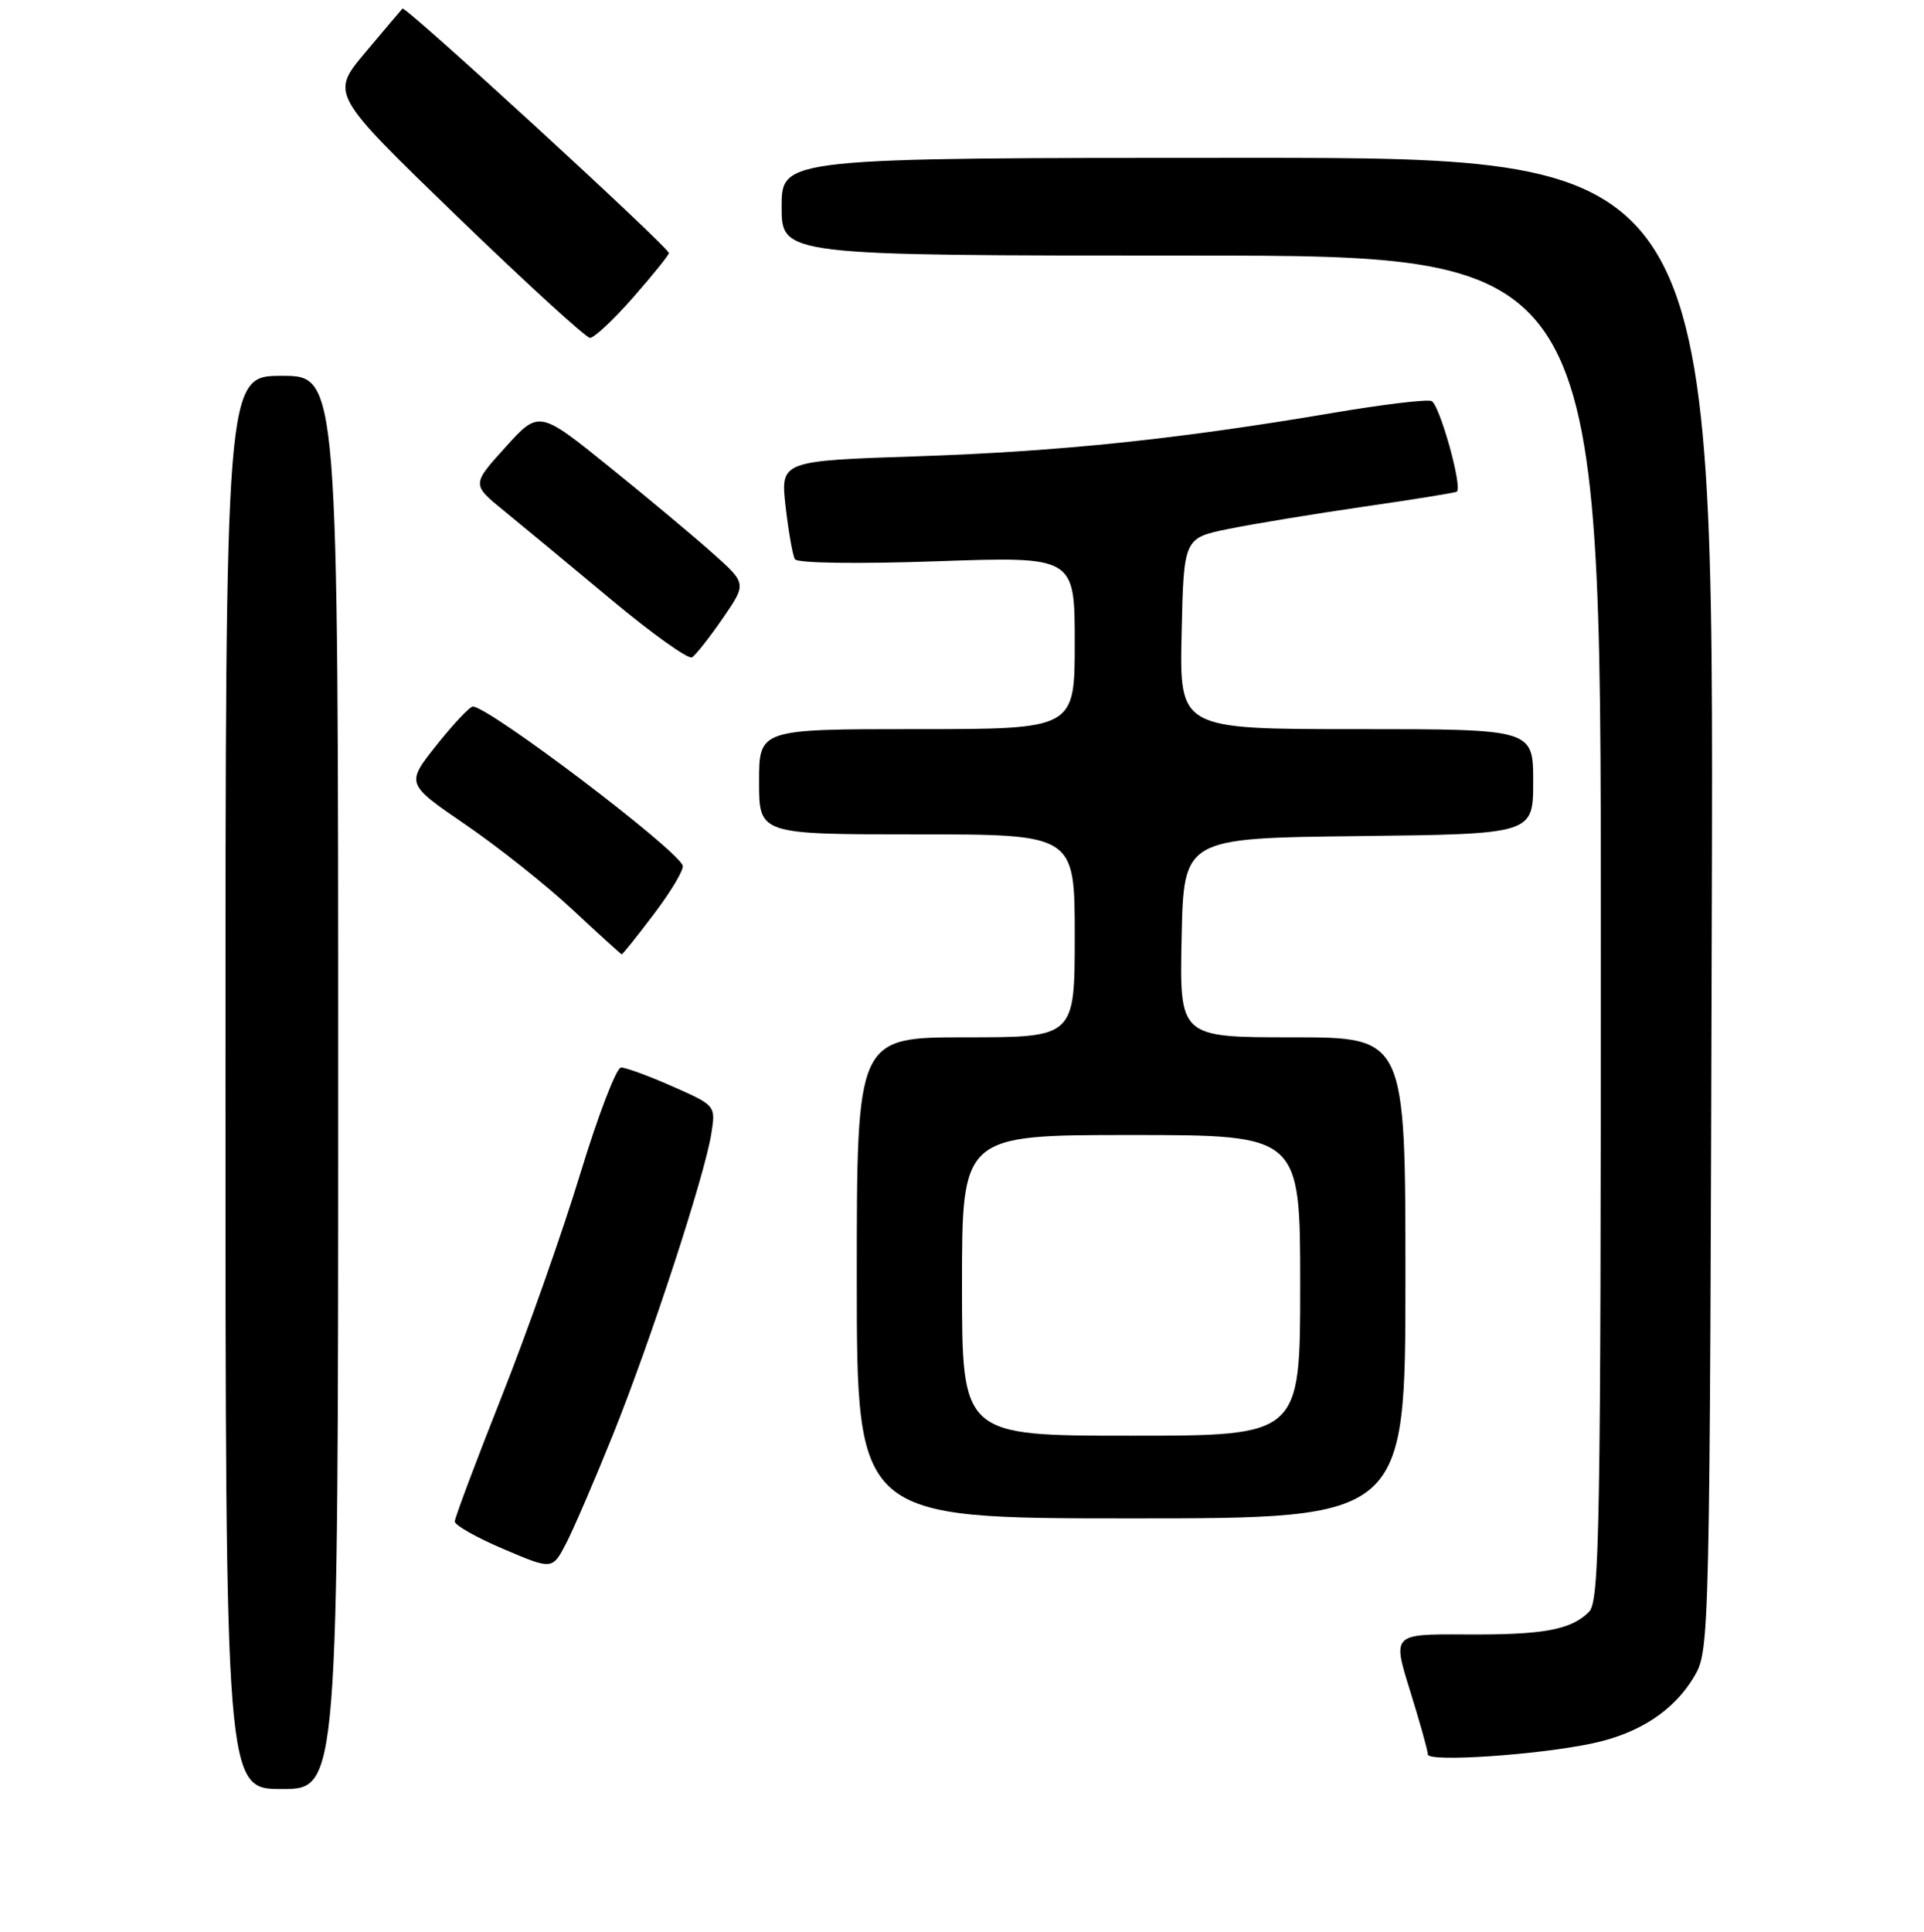 <?xml version="1.0" encoding="UTF-8" standalone="no"?>
<!DOCTYPE svg PUBLIC "-//W3C//DTD SVG 1.1//EN" "http://www.w3.org/Graphics/SVG/1.1/DTD/svg11.dtd" >
<svg xmlns="http://www.w3.org/2000/svg" xmlns:xlink="http://www.w3.org/1999/xlink" version="1.1" viewBox="0 0 256 257">
 <g >
 <path fill="currentColor"
d=" M 45.00 144.00 C 45.00 50.00 45.00 50.00 37.50 50.00 C 30.00 50.00 30.00 50.00 30.00 144.00 C 30.00 238.00 30.00 238.00 37.50 238.00 C 45.00 238.00 45.00 238.00 45.00 144.00 Z  M 211.93 231.92 C 218.16 230.59 222.78 227.53 225.45 223.00 C 227.48 219.54 227.50 218.32 227.77 120.25 C 228.04 21.00 228.04 21.00 166.02 21.00 C 104.00 21.00 104.00 21.00 104.00 27.50 C 104.00 34.00 104.00 34.00 158.50 34.00 C 213.00 34.00 213.00 34.00 213.00 123.43 C 213.00 203.36 212.83 213.02 211.43 214.43 C 209.02 216.84 205.36 217.51 194.89 217.44 C 185.27 217.39 185.27 217.39 187.62 224.94 C 188.91 229.10 189.98 232.90 189.98 233.40 C 190.00 234.46 204.70 233.47 211.93 231.92 Z  M 81.57 190.83 C 86.58 178.37 93.75 156.45 94.64 150.86 C 95.24 147.08 95.24 147.08 89.50 144.54 C 86.34 143.14 83.24 142.01 82.63 142.02 C 82.01 142.03 79.58 148.37 77.22 156.11 C 74.87 163.84 70.15 177.22 66.73 185.84 C 63.32 194.45 60.52 201.91 60.51 202.41 C 60.50 202.91 63.42 204.56 67.00 206.08 C 73.50 208.85 73.50 208.85 75.35 205.28 C 76.36 203.32 79.16 196.82 81.57 190.83 Z  M 187.00 170.00 C 187.00 138.00 187.00 138.00 171.97 138.00 C 156.94 138.00 156.94 138.00 157.22 124.75 C 157.50 111.50 157.50 111.50 180.75 111.23 C 204.00 110.96 204.00 110.96 204.00 103.98 C 204.00 97.00 204.00 97.00 180.47 97.00 C 156.94 97.00 156.94 97.00 157.22 84.29 C 157.50 71.58 157.50 71.58 163.50 70.36 C 166.80 69.69 174.90 68.36 181.50 67.40 C 188.10 66.45 193.65 65.55 193.84 65.41 C 194.63 64.82 191.53 53.76 190.47 53.35 C 189.83 53.10 183.95 53.81 177.40 54.92 C 156.72 58.43 141.06 60.06 122.17 60.70 C 103.84 61.31 103.84 61.31 104.53 67.41 C 104.92 70.76 105.47 73.91 105.77 74.40 C 106.08 74.92 114.05 75.04 124.65 74.67 C 143.00 74.03 143.00 74.03 143.00 85.51 C 143.00 97.00 143.00 97.00 122.00 97.00 C 101.00 97.00 101.00 97.00 101.00 104.00 C 101.00 111.00 101.00 111.00 122.00 111.00 C 143.00 111.00 143.00 111.00 143.00 124.50 C 143.00 138.00 143.00 138.00 128.50 138.00 C 114.00 138.00 114.00 138.00 114.00 170.00 C 114.00 202.00 114.00 202.00 150.50 202.00 C 187.00 202.00 187.00 202.00 187.00 170.00 Z  M 87.06 121.53 C 89.33 118.53 91.03 115.65 90.84 115.15 C 89.99 112.89 65.05 94.00 62.91 94.00 C 62.50 94.00 60.33 96.31 58.08 99.13 C 54.00 104.27 54.00 104.27 61.92 109.69 C 66.28 112.67 72.69 117.76 76.17 121.01 C 79.65 124.26 82.60 126.93 82.72 126.96 C 82.84 126.98 84.79 124.54 87.06 121.53 Z  M 96.16 82.27 C 99.35 77.64 99.35 77.64 94.92 73.68 C 92.49 71.50 86.28 66.31 81.11 62.14 C 71.72 54.56 71.72 54.56 67.24 59.51 C 62.76 64.46 62.76 64.46 67.09 67.98 C 69.47 69.92 75.86 75.21 81.30 79.75 C 86.74 84.29 91.59 87.75 92.08 87.45 C 92.57 87.15 94.41 84.81 96.16 82.27 Z  M 84.25 39.56 C 86.86 36.58 89.00 33.93 89.00 33.67 C 89.00 32.91 53.93 0.73 53.55 1.14 C 53.37 1.34 51.13 3.97 48.59 7.00 C 43.98 12.50 43.98 12.50 60.74 28.71 C 69.96 37.62 77.95 44.93 78.50 44.95 C 79.05 44.96 81.64 42.54 84.25 39.56 Z  M 128.00 171.00 C 128.00 151.00 128.00 151.00 150.50 151.00 C 173.00 151.00 173.00 151.00 173.00 171.00 C 173.00 191.00 173.00 191.00 150.50 191.00 C 128.00 191.00 128.00 191.00 128.00 171.00 Z "/>
</g>
</svg>